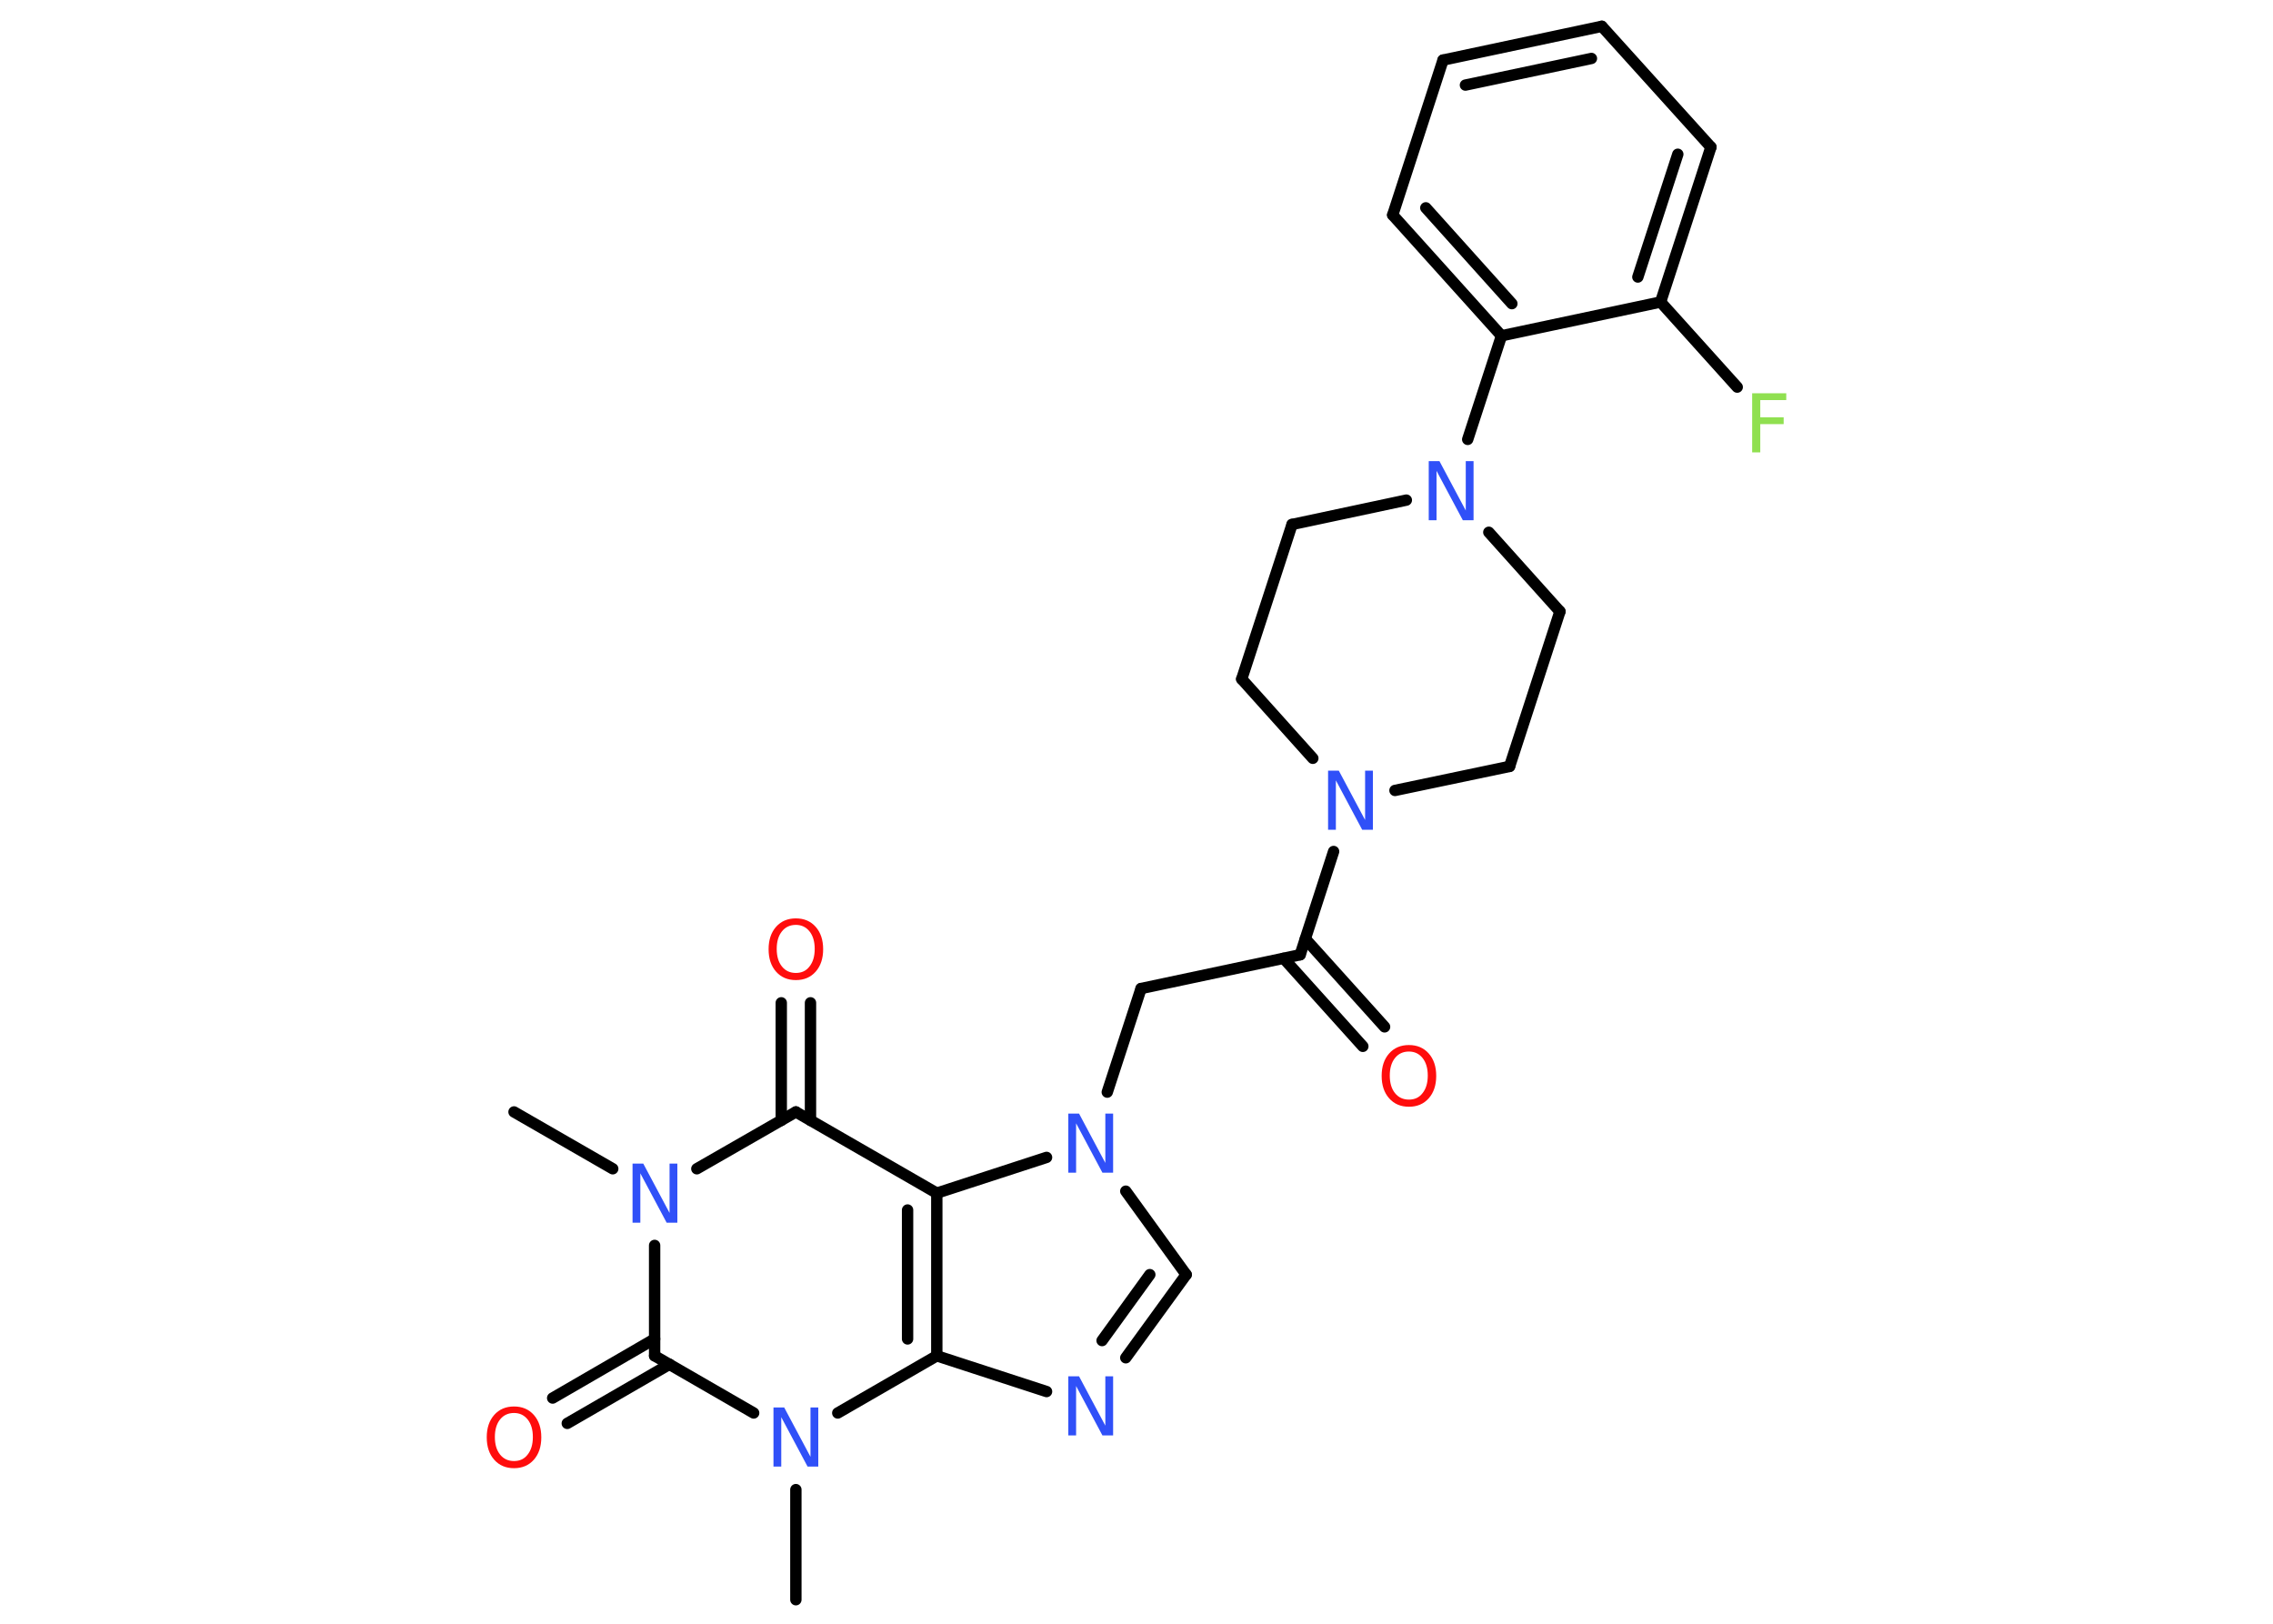 <?xml version='1.0' encoding='UTF-8'?>
<!DOCTYPE svg PUBLIC "-//W3C//DTD SVG 1.1//EN" "http://www.w3.org/Graphics/SVG/1.1/DTD/svg11.dtd">
<svg version='1.2' xmlns='http://www.w3.org/2000/svg' xmlns:xlink='http://www.w3.org/1999/xlink' width='70.0mm' height='50.0mm' viewBox='0 0 70.0 50.0'>
  <desc>Generated by the Chemistry Development Kit (http://github.com/cdk)</desc>
  <g stroke-linecap='round' stroke-linejoin='round' stroke='#000000' stroke-width='.35' fill='#3050F8'>
    <rect x='.0' y='.0' width='70.0' height='50.0' fill='#FFFFFF' stroke='none'/>
    <g id='mol1' class='mol'>
      <line id='mol1bnd1' class='bond' x1='15.83' y1='34.24' x2='18.87' y2='35.99'/>
      <line id='mol1bnd2' class='bond' x1='21.46' y1='35.99' x2='24.51' y2='34.24'/>
      <g id='mol1bnd3' class='bond'>
        <line x1='24.06' y1='34.5' x2='24.06' y2='30.88'/>
        <line x1='24.96' y1='34.5' x2='24.96' y2='30.88'/>
      </g>
      <line id='mol1bnd4' class='bond' x1='24.51' y1='34.24' x2='28.85' y2='36.74'/>
      <g id='mol1bnd5' class='bond'>
        <line x1='28.85' y1='41.75' x2='28.85' y2='36.74'/>
        <line x1='27.95' y1='41.23' x2='27.95' y2='37.26'/>
      </g>
      <line id='mol1bnd6' class='bond' x1='28.85' y1='41.75' x2='32.23' y2='42.85'/>
      <g id='mol1bnd7' class='bond'>
        <line x1='34.67' y1='41.81' x2='36.53' y2='39.25'/>
        <line x1='33.94' y1='41.28' x2='35.41' y2='39.25'/>
      </g>
      <line id='mol1bnd8' class='bond' x1='36.53' y1='39.25' x2='34.67' y2='36.68'/>
      <line id='mol1bnd9' class='bond' x1='28.85' y1='36.74' x2='32.23' y2='35.64'/>
      <line id='mol1bnd10' class='bond' x1='34.1' y1='33.63' x2='35.14' y2='30.44'/>
      <line id='mol1bnd11' class='bond' x1='35.14' y1='30.44' x2='40.04' y2='29.4'/>
      <g id='mol1bnd12' class='bond'>
        <line x1='40.2' y1='28.91' x2='42.64' y2='31.62'/>
        <line x1='39.53' y1='29.51' x2='41.97' y2='32.22'/>
      </g>
      <line id='mol1bnd13' class='bond' x1='40.04' y1='29.4' x2='41.07' y2='26.22'/>
      <line id='mol1bnd14' class='bond' x1='42.96' y1='24.34' x2='46.49' y2='23.6'/>
      <line id='mol1bnd15' class='bond' x1='46.49' y1='23.6' x2='48.04' y2='18.83'/>
      <line id='mol1bnd16' class='bond' x1='48.04' y1='18.83' x2='45.85' y2='16.39'/>
      <line id='mol1bnd17' class='bond' x1='45.2' y1='13.53' x2='46.24' y2='10.34'/>
      <g id='mol1bnd18' class='bond'>
        <line x1='42.89' y1='6.62' x2='46.24' y2='10.34'/>
        <line x1='43.91' y1='6.4' x2='46.56' y2='9.35'/>
      </g>
      <line id='mol1bnd19' class='bond' x1='42.89' y1='6.62' x2='44.44' y2='1.85'/>
      <g id='mol1bnd20' class='bond'>
        <line x1='49.33' y1='.81' x2='44.44' y2='1.85'/>
        <line x1='49.01' y1='1.8' x2='45.13' y2='2.62'/>
      </g>
      <line id='mol1bnd21' class='bond' x1='49.33' y1='.81' x2='52.69' y2='4.53'/>
      <g id='mol1bnd22' class='bond'>
        <line x1='51.14' y1='9.3' x2='52.69' y2='4.53'/>
        <line x1='50.44' y1='8.53' x2='51.67' y2='4.75'/>
      </g>
      <line id='mol1bnd23' class='bond' x1='46.24' y1='10.34' x2='51.14' y2='9.3'/>
      <line id='mol1bnd24' class='bond' x1='51.14' y1='9.3' x2='53.5' y2='11.92'/>
      <line id='mol1bnd25' class='bond' x1='43.31' y1='15.4' x2='39.79' y2='16.15'/>
      <line id='mol1bnd26' class='bond' x1='39.79' y1='16.15' x2='38.24' y2='20.91'/>
      <line id='mol1bnd27' class='bond' x1='40.43' y1='23.35' x2='38.24' y2='20.91'/>
      <line id='mol1bnd28' class='bond' x1='28.85' y1='41.75' x2='25.8' y2='43.51'/>
      <line id='mol1bnd29' class='bond' x1='24.51' y1='45.87' x2='24.51' y2='49.26'/>
      <line id='mol1bnd30' class='bond' x1='23.21' y1='43.51' x2='20.16' y2='41.75'/>
      <line id='mol1bnd31' class='bond' x1='20.16' y1='38.35' x2='20.16' y2='41.75'/>
      <g id='mol1bnd32' class='bond'>
        <line x1='20.62' y1='42.01' x2='17.47' y2='43.83'/>
        <line x1='20.16' y1='41.23' x2='17.02' y2='43.05'/>
      </g>
      <path id='mol1atm2' class='atom' d='M19.48 35.83h.33l.81 1.52v-1.52h.24v1.82h-.33l-.81 -1.52v1.52h-.24v-1.82z' stroke='none'/>
      <path id='mol1atm4' class='atom' d='M24.51 28.48q-.27 .0 -.43 .2q-.16 .2 -.16 .54q.0 .34 .16 .54q.16 .2 .43 .2q.27 .0 .42 -.2q.16 -.2 .16 -.54q.0 -.34 -.16 -.54q-.16 -.2 -.42 -.2zM24.51 28.28q.38 .0 .61 .26q.23 .26 .23 .69q.0 .43 -.23 .69q-.23 .26 -.61 .26q-.38 .0 -.61 -.26q-.23 -.26 -.23 -.69q.0 -.43 .23 -.69q.23 -.26 .61 -.26z' stroke='none' fill='#FF0D0D'/>
      <path id='mol1atm7' class='atom' d='M32.9 42.38h.33l.81 1.52v-1.52h.24v1.82h-.33l-.81 -1.52v1.52h-.24v-1.82z' stroke='none'/>
      <path id='mol1atm9' class='atom' d='M32.9 34.29h.33l.81 1.52v-1.52h.24v1.82h-.33l-.81 -1.52v1.52h-.24v-1.82z' stroke='none'/>
      <path id='mol1atm12' class='atom' d='M43.39 32.38q-.27 .0 -.43 .2q-.16 .2 -.16 .54q.0 .34 .16 .54q.16 .2 .43 .2q.27 .0 .42 -.2q.16 -.2 .16 -.54q.0 -.34 -.16 -.54q-.16 -.2 -.42 -.2zM43.39 32.18q.38 .0 .61 .26q.23 .26 .23 .69q.0 .43 -.23 .69q-.23 .26 -.61 .26q-.38 .0 -.61 -.26q-.23 -.26 -.23 -.69q.0 -.43 .23 -.69q.23 -.26 .61 -.26z' stroke='none' fill='#FF0D0D'/>
      <path id='mol1atm13' class='atom' d='M40.9 23.73h.33l.81 1.52v-1.52h.24v1.82h-.33l-.81 -1.52v1.52h-.24v-1.82z' stroke='none'/>
      <path id='mol1atm16' class='atom' d='M44.0 14.2h.33l.81 1.52v-1.52h.24v1.82h-.33l-.81 -1.52v1.52h-.24v-1.82z' stroke='none'/>
      <path id='mol1atm23' class='atom' d='M53.97 12.11h1.04v.21h-.8v.53h.72v.21h-.72v.87h-.25v-1.82z' stroke='none' fill='#90E050'/>
      <path id='mol1atm26' class='atom' d='M23.82 43.34h.33l.81 1.52v-1.52h.24v1.82h-.33l-.81 -1.52v1.52h-.24v-1.82z' stroke='none'/>
      <path id='mol1atm29' class='atom' d='M15.83 43.51q-.27 .0 -.43 .2q-.16 .2 -.16 .54q.0 .34 .16 .54q.16 .2 .43 .2q.27 .0 .42 -.2q.16 -.2 .16 -.54q.0 -.34 -.16 -.54q-.16 -.2 -.42 -.2zM15.83 43.31q.38 .0 .61 .26q.23 .26 .23 .69q.0 .43 -.23 .69q-.23 .26 -.61 .26q-.38 .0 -.61 -.26q-.23 -.26 -.23 -.69q.0 -.43 .23 -.69q.23 -.26 .61 -.26z' stroke='none' fill='#FF0D0D'/>
    </g>
  </g>
</svg>
